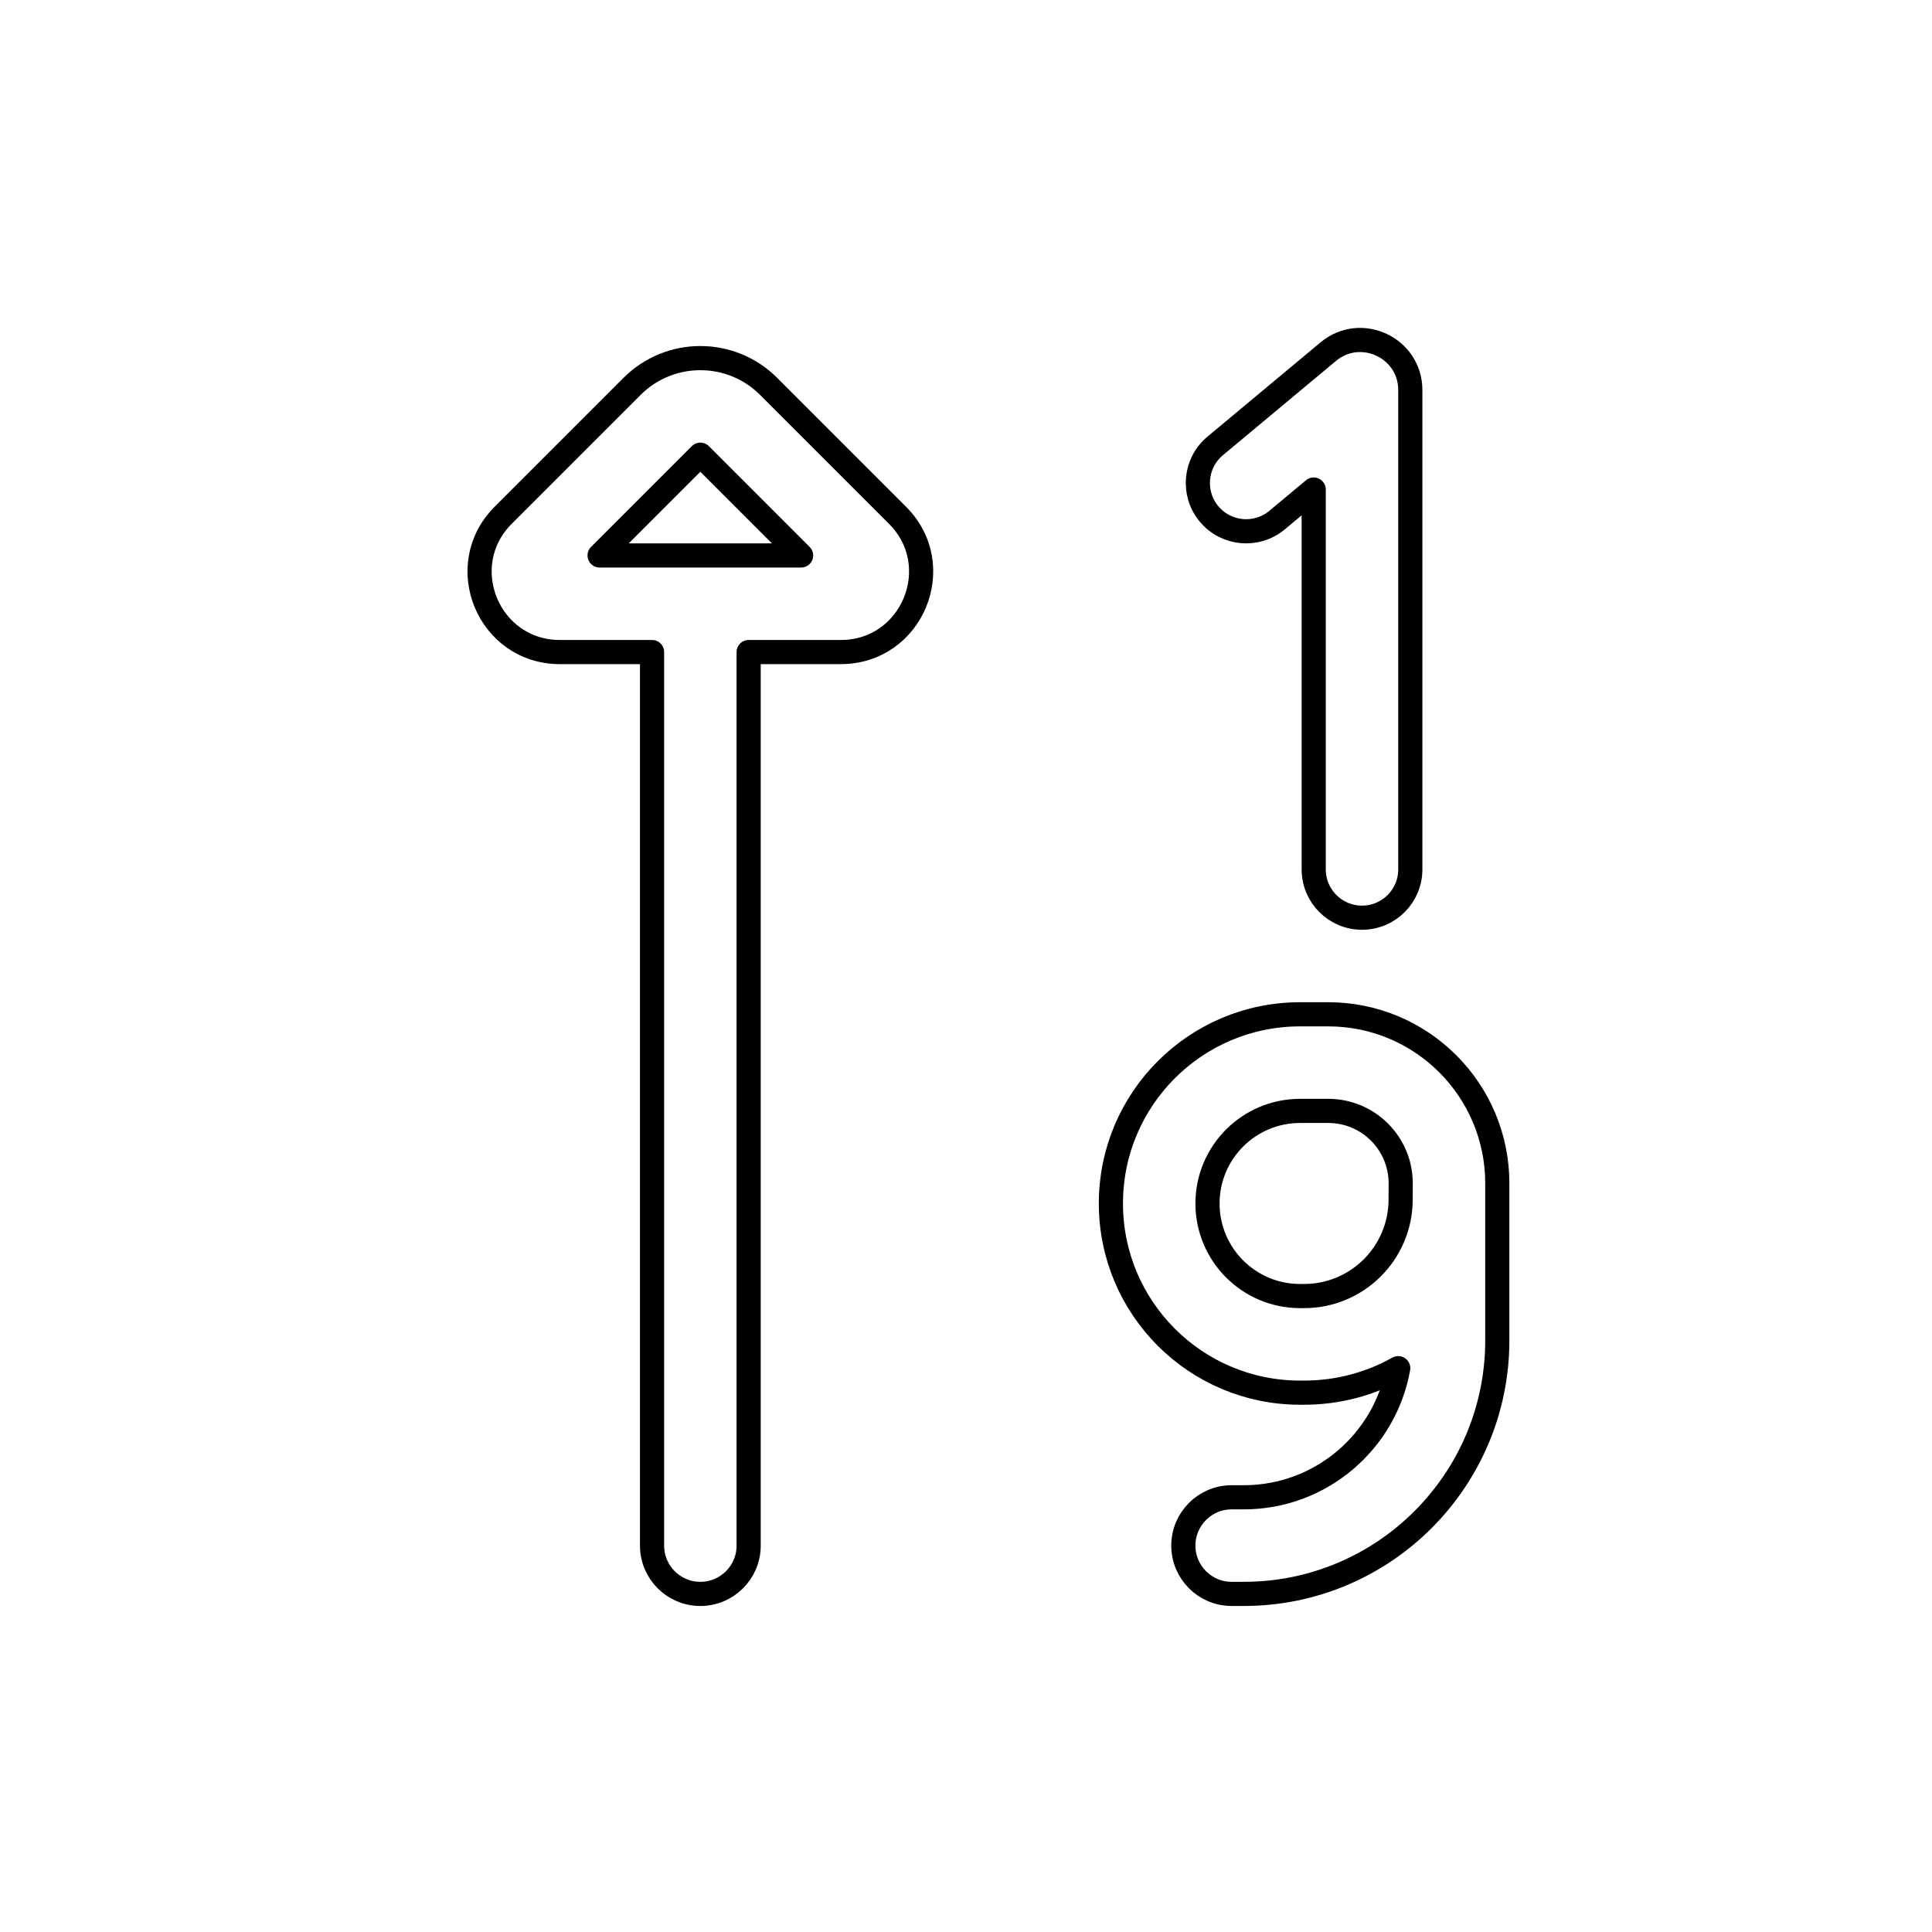 <svg viewBox="0 0 80 80" fill="none">
  <path d="M54.398 20.271V36C54.398 37.105 55.293 38 56.398 38C57.502 38 58.398 37.105 58.398 36V16.154C58.398 14.397 56.349 13.437 54.999 14.562L50.319 18.464C49.471 19.171 49.357 20.432 50.064 21.281C50.771 22.129 52.032 22.243 52.881 21.536L54.398 20.271Z" stroke="currentColor" stroke-linecap="round" stroke-linejoin="round" />
  <path fill-rule="evenodd" clip-rule="evenodd" d="M31.828 16C30.266 14.438 27.734 14.438 26.172 16L20.836 21.336C18.746 23.426 20.226 27 23.182 27H27L27 64C27 65.105 27.895 66 29 66C30.105 66 31 65.105 31 64L31 27H34.818C37.774 27 39.255 23.426 37.164 21.336L31.828 16ZM33.172 23L29 18.828L24.828 23H33.172Z" stroke="currentColor" stroke-linecap="round" stroke-linejoin="round" />
  <path fill-rule="evenodd" clip-rule="evenodd" d="M51.5 62C54.696 62 57.354 59.693 57.898 56.653C56.744 57.299 55.414 57.667 53.999 57.667H53.833C49.507 57.667 46 54.16 46 49.833C46 45.507 49.507 42 53.833 42H55C58.866 42 62 45.134 62 49V55.5C62 61.299 57.299 66 51.5 66H51C49.895 66 49 65.105 49 64C49 62.895 49.895 62 51 62H51.5ZM50 49.833C50 47.716 51.716 46 53.833 46H55C56.656 46 57.998 47.341 58 48.996L57.997 49.684C57.988 51.886 56.201 53.667 53.999 53.667H53.833C51.716 53.667 50 51.95 50 49.833Z" stroke="currentColor" stroke-linecap="round" stroke-linejoin="round" />
</svg>